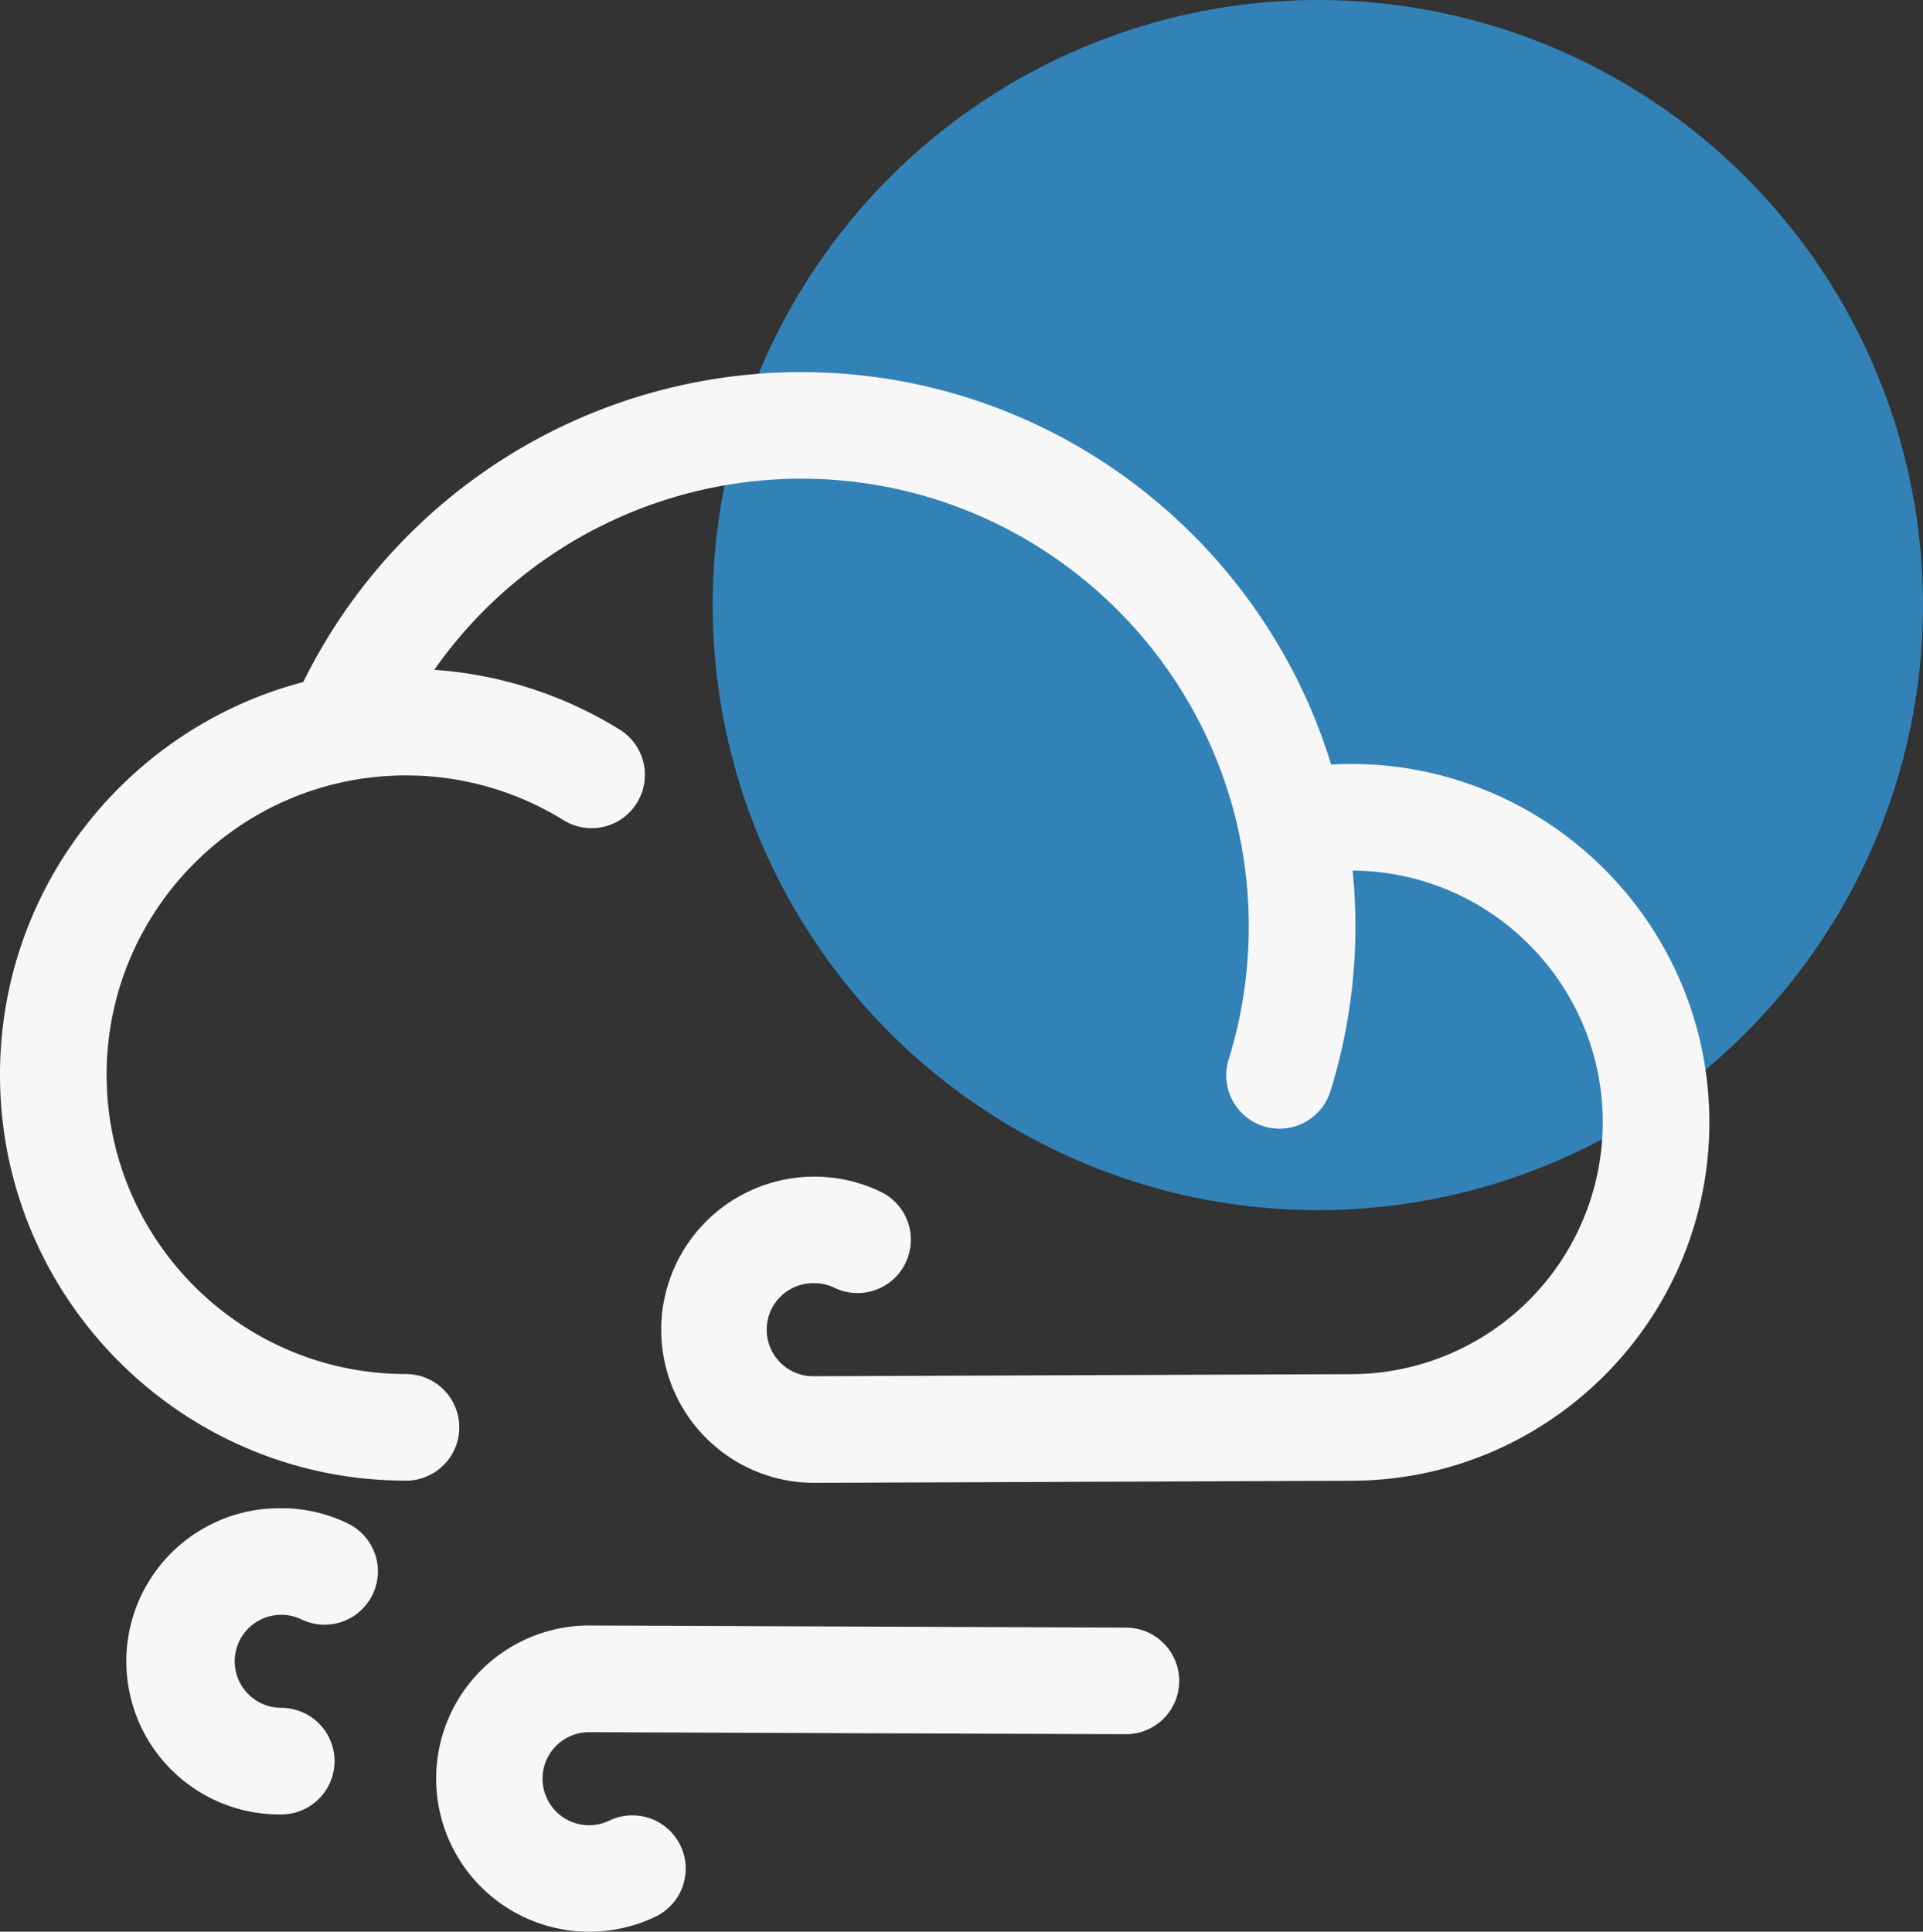 <svg xmlns="http://www.w3.org/2000/svg" viewBox="0 0 945.6 949.99"><rect x="0" y="0" width="945.6" height="949.99" fill="#333333" stroke="none"/><g id="Layer_2" data-name="Layer 2"><g id="Layer_3" data-name="Layer 3"><g id="wind"><circle cx="648.02" cy="297.57" r="297.57" style="fill:#3282b8"/><g id="Page-1"><path id="Wind-2" data-name="Wind" d="M289.7,799.4l264,1.05a26.21,26.21,0,0,1-.11,52.42h-.1l-263.93-1a22.88,22.88,0,1,0,10,43.51,26.21,26.21,0,1,1,22.81,47.2A75.3,75.3,0,1,1,289.7,799.4ZM138.26,741.73A74.66,74.66,0,0,1,171,749.19a26.21,26.21,0,1,1-22.79,47.21,22.88,22.88,0,1,0-9.92,43.5,26.21,26.21,0,0,1,0,52.42,75.3,75.3,0,1,1,0-150.59ZM393.87,183c122.62,0,226.56,81.4,260.7,193,3.24-.18,6.49-.29,9.73-.29,97.19,0,176.25,79.07,176.25,176.25s-79,176.18-176.11,176.25h0l-263.94,1.05A75.3,75.3,0,1,1,433.08,586.1a26.21,26.21,0,1,1-22.79,47.21,22.52,22.52,0,0,0-9.92-2.25,22.88,22.88,0,1,0,0,45.75h0l263.83-1h.1A124,124,0,0,0,788.13,551.93c0-68-55.13-123.36-123-123.78.9,9,1.38,18.18,1.38,27.43,0,7.67-.33,15.47-1,23.16a272.76,272.76,0,0,1-11.29,57.9,26.21,26.21,0,0,1-50.06-15.58,218.77,218.77,0,0,0,9.11-46.71c.52-6.24.79-12.55.79-18.77,0-121.4-98.77-220.17-220.18-220.17a220.52,220.52,0,0,0-180.32,94,199.18,199.18,0,0,1,91.16,29.39,26.21,26.21,0,0,1-27.63,44.55,146.84,146.84,0,0,0-77.46-22c-81.16,0-147.2,66-147.2,147.2s66,147.2,147.2,147.2a26.21,26.21,0,1,1,0,52.42C89.55,728.18,0,638.63,0,528.56c0-92.63,63.42-170.71,149.12-193.13A273.08,273.08,0,0,1,393.87,183Z" style="fill:#f7f7f7;fill-rule:evenodd"/></g></g></g></g></svg>